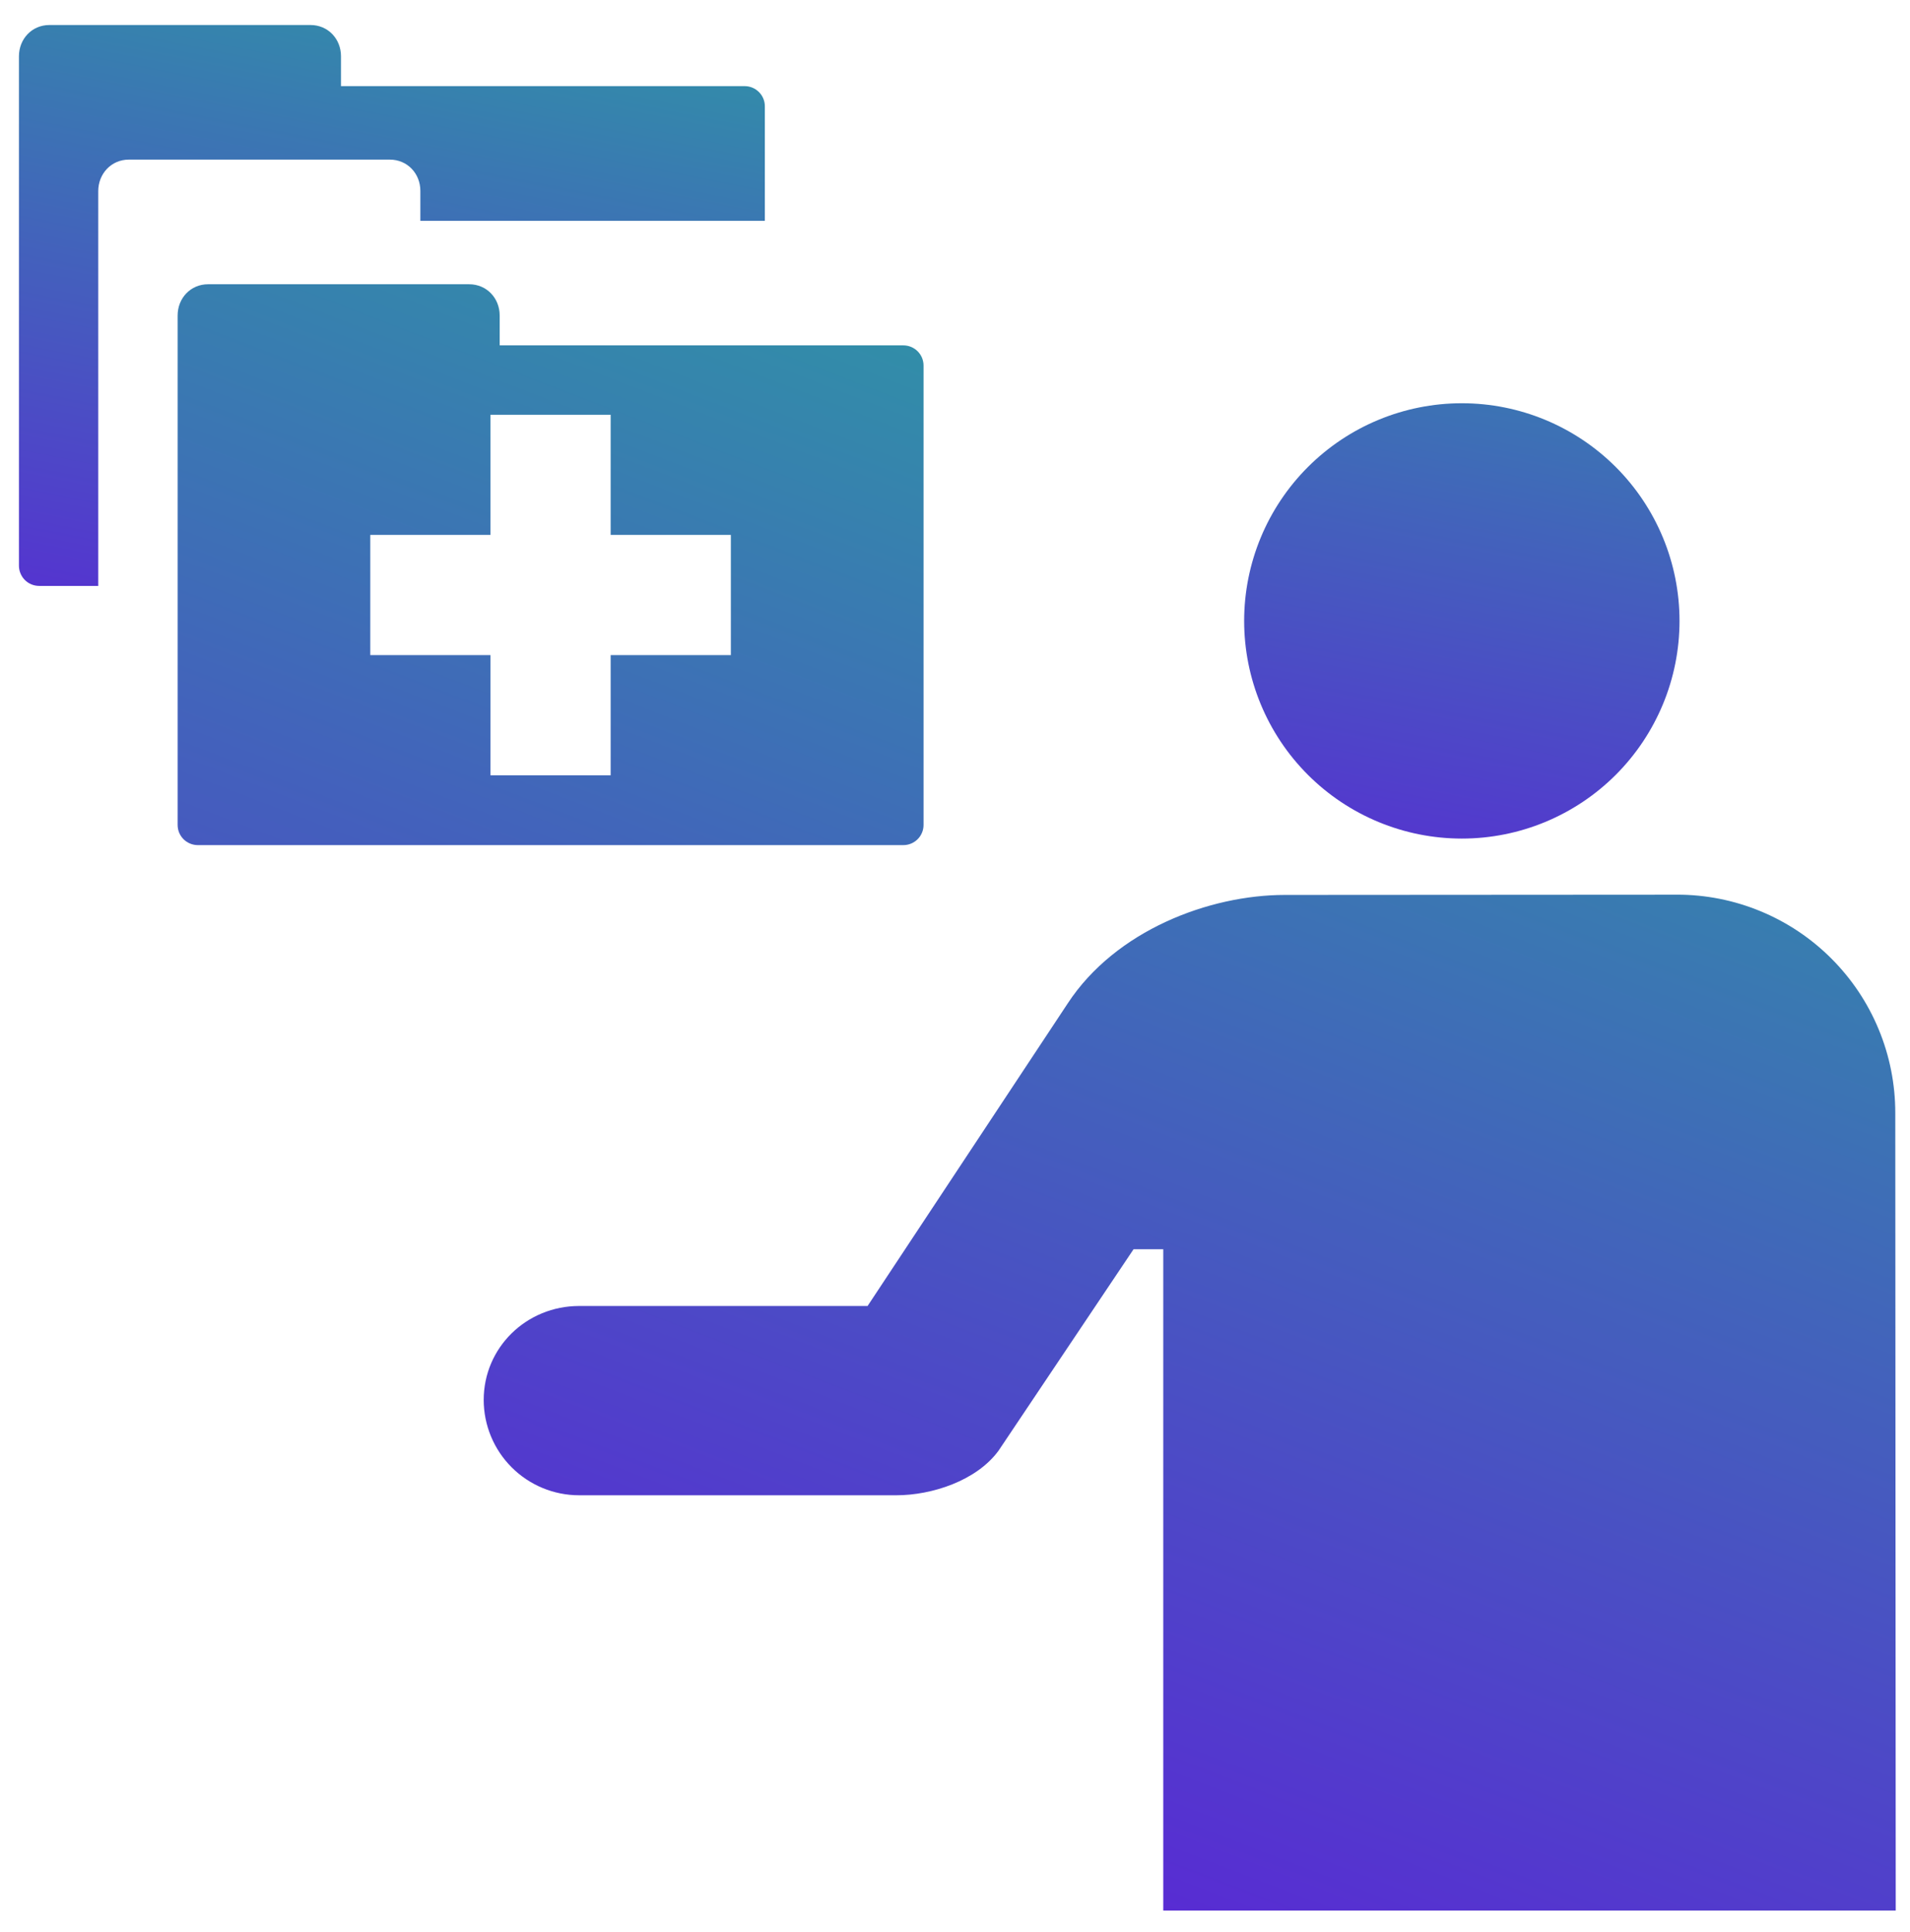 <svg width="85" height="86" viewBox="0 0 85 86" fill="none" xmlns="http://www.w3.org/2000/svg">
<g clip-path="url(#clip0_30_60)">
<path d="M74.743 27.635C74.743 30.204 73.722 32.668 71.906 34.485C70.089 36.301 67.625 37.322 65.056 37.322C62.486 37.322 60.022 36.301 58.206 34.485C56.389 32.668 55.368 30.204 55.368 27.635C55.368 25.065 56.389 22.601 58.206 20.785C60.022 18.968 62.486 17.947 65.056 17.947C67.625 17.947 70.089 18.968 71.906 20.785C73.722 22.601 74.743 25.065 74.743 27.635ZM4.372 8.507V26.077H1.745C1.627 26.077 1.509 26.054 1.4 26.009C1.29 25.964 1.191 25.898 1.107 25.814C1.023 25.73 0.957 25.631 0.912 25.521C0.866 25.412 0.843 25.295 0.843 25.176V2.505C0.843 1.738 1.416 1.113 2.201 1.113H13.818C14.601 1.113 15.175 1.736 15.175 2.503V3.833H33.135C33.637 3.833 34.038 4.236 34.038 4.731V9.828H18.707V8.494C18.707 7.727 18.133 7.104 17.347 7.104H5.734C4.947 7.104 4.372 7.738 4.372 8.507Z" fill="url(#paint0_linear_30_60)"/>
<path d="M41.1 36.715C41.1 36.833 41.077 36.951 41.031 37.06C40.986 37.169 40.919 37.268 40.835 37.352C40.751 37.435 40.652 37.501 40.542 37.546C40.433 37.591 40.315 37.614 40.197 37.613H8.807C8.688 37.613 8.571 37.59 8.462 37.545C8.352 37.501 8.253 37.434 8.169 37.351C8.085 37.267 8.019 37.168 7.973 37.059C7.928 36.949 7.905 36.832 7.905 36.714V14.043C7.905 13.275 8.477 12.651 9.262 12.651H20.877C21.663 12.651 22.237 13.274 22.237 14.04V15.371H40.197C40.698 15.371 41.1 15.773 41.1 16.268V36.715ZM27.176 23.807V18.46H21.826V23.807H16.478V29.157H21.826V34.505H27.176V29.157H32.525V23.807H27.176ZM74.627 39.818C75.903 39.816 77.167 40.066 78.346 40.554C79.525 41.041 80.596 41.756 81.498 42.658C82.401 43.559 83.117 44.63 83.605 45.809C84.094 46.987 84.345 48.25 84.345 49.526L84.365 85.031H51.768V55.598H50.447L44.436 64.567C43.458 65.902 41.471 66.549 39.886 66.549H25.774C24.648 66.549 23.569 66.103 22.772 65.307C21.976 64.512 21.528 63.433 21.526 62.308C21.526 59.971 23.43 58.124 25.774 58.124H38.61L47.515 44.66C49.648 41.403 53.821 39.83 57.18 39.83L74.626 39.819L74.627 39.818Z" fill="url(#paint1_linear_30_60)"/>
</g>
<defs>
<linearGradient id="paint0_linear_30_60" x1="70.115" y1="2.383" x2="61.032" y2="47.941" gradientUnits="userSpaceOnUse">
<stop stop-color="#29A49F"/>
<stop offset="1" stop-color="#6017DC"/>
</linearGradient>
<linearGradient id="paint1_linear_30_60" x1="79.576" y1="15.189" x2="47.816" y2="97.645" gradientUnits="userSpaceOnUse">
<stop stop-color="#29A49F"/>
<stop offset="1" stop-color="#6017DC"/>
</linearGradient>
<clipPath id="clip0_30_60">
<rect width="85" height="85" fill="white" transform="translate(0 0.192)"/>
</clipPath>
</defs>
</svg>

